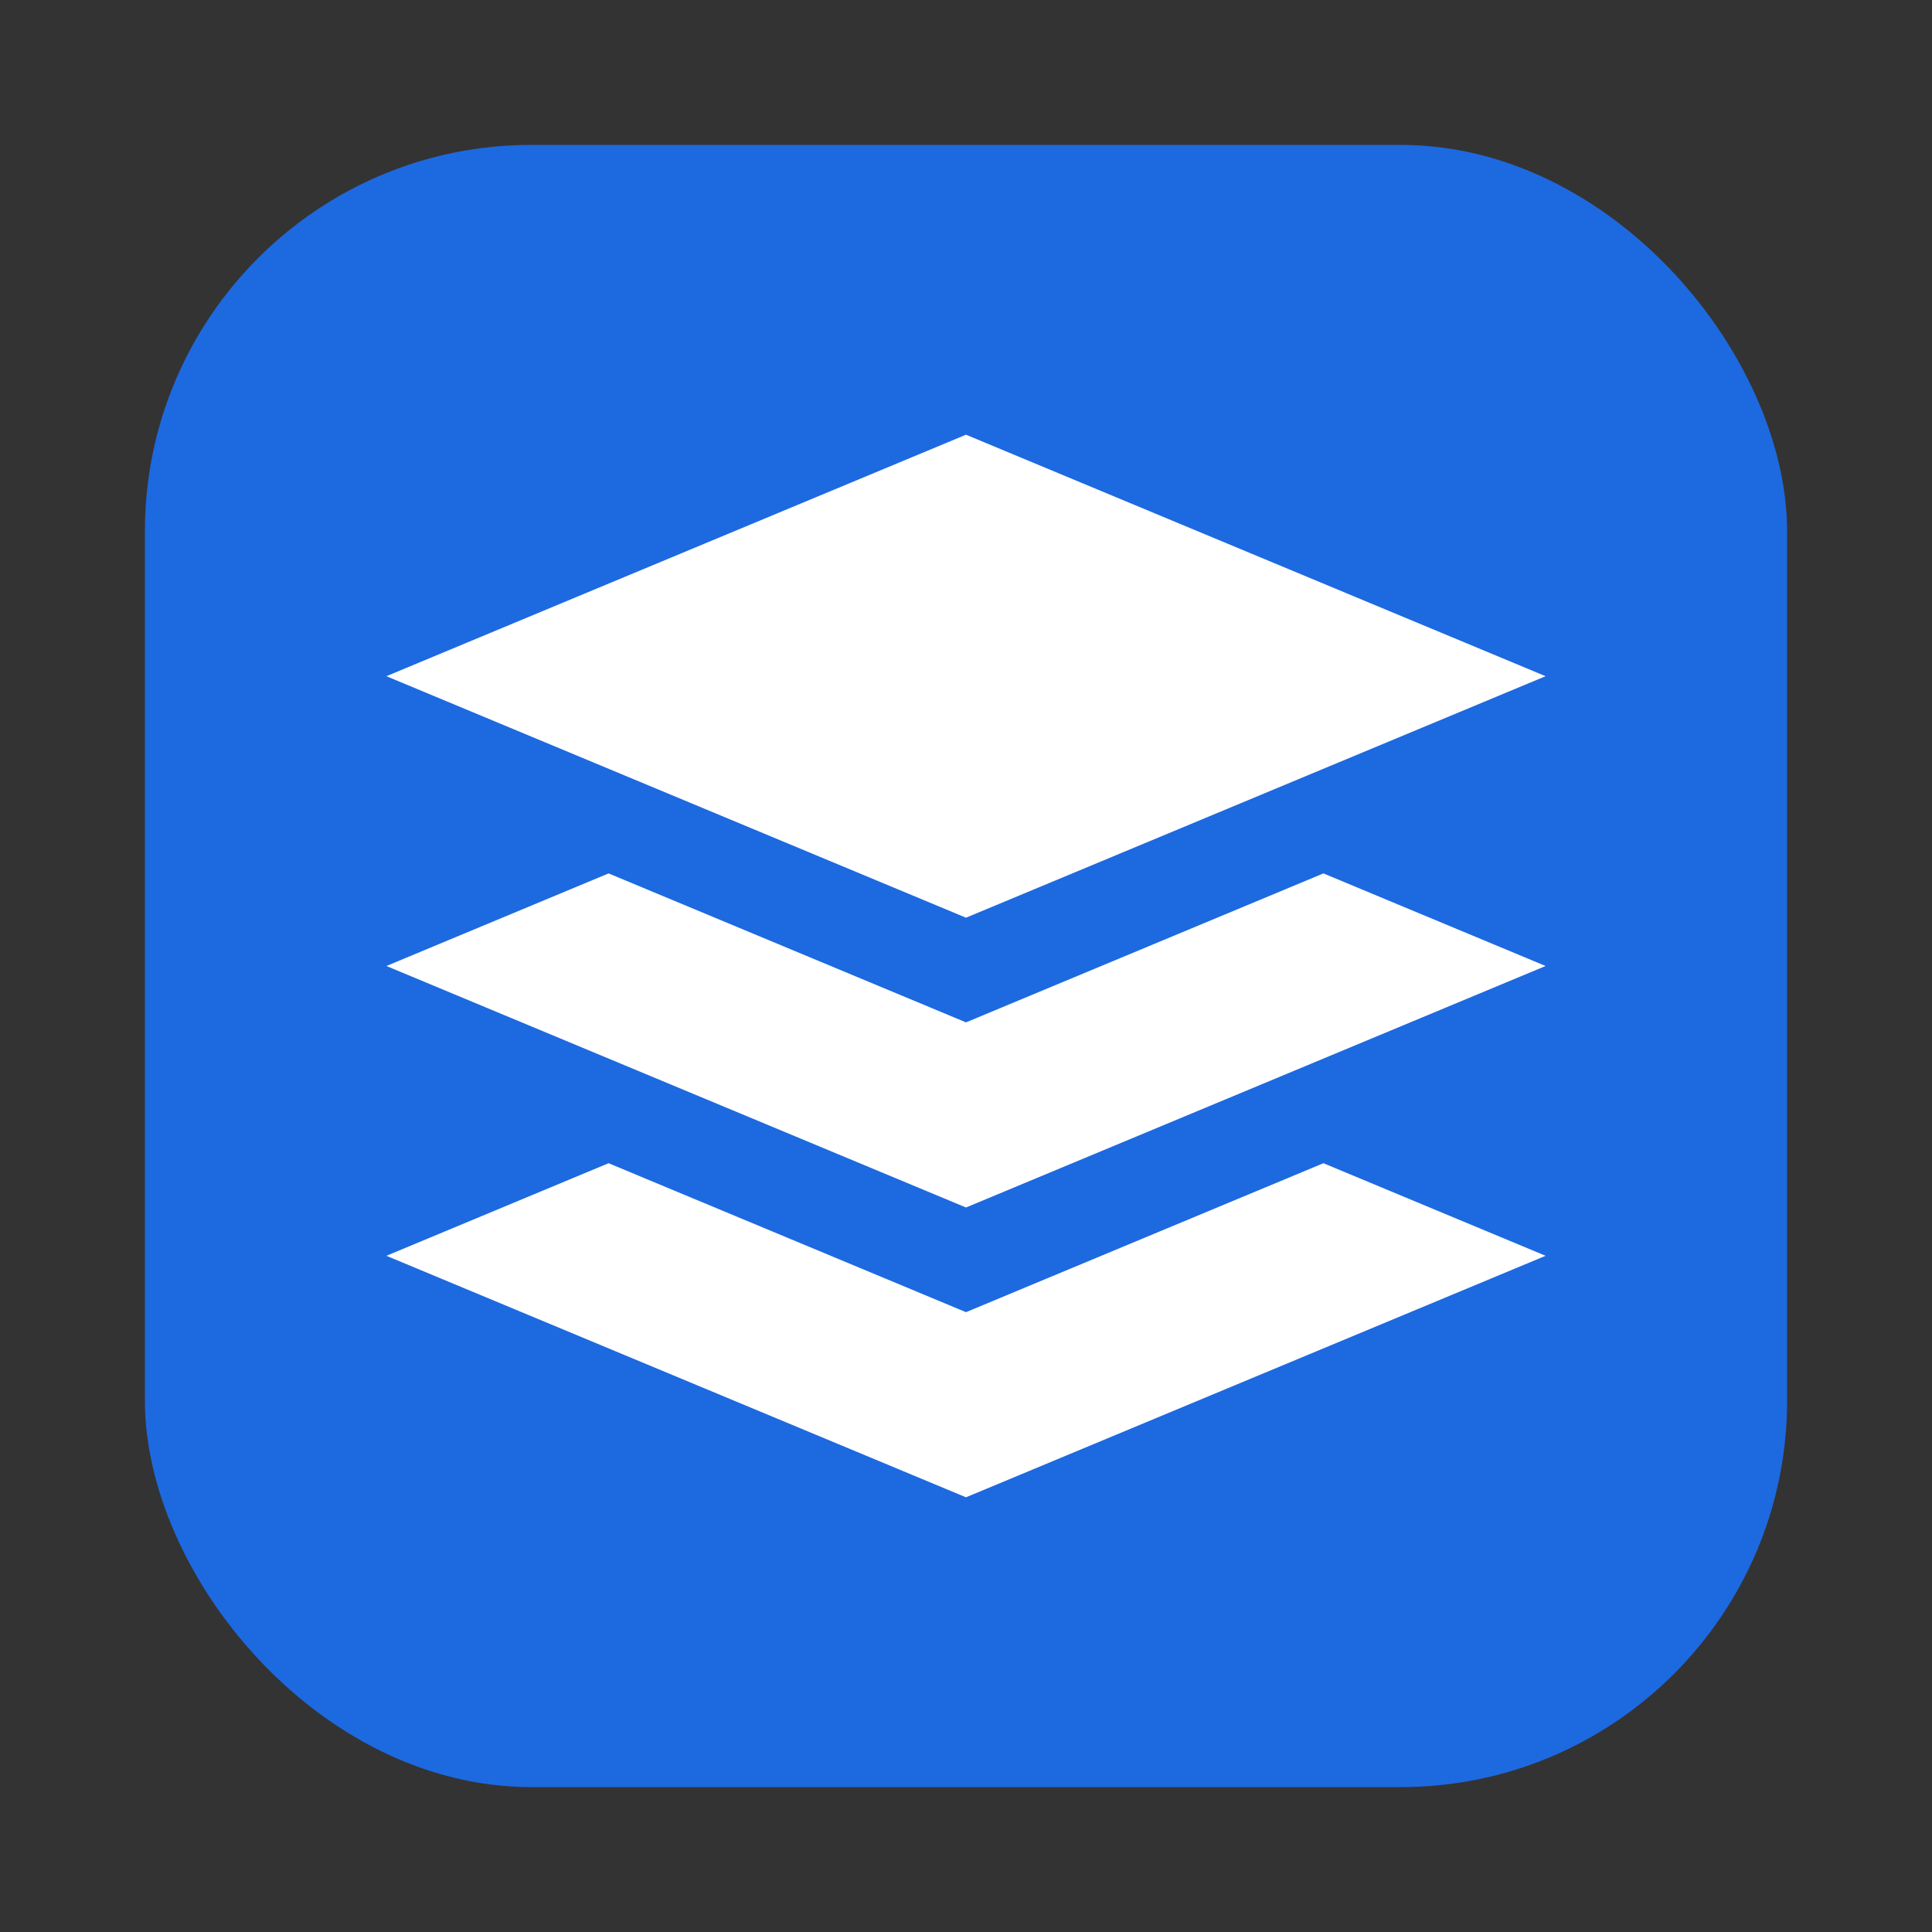 <svg xmlns="http://www.w3.org/2000/svg" xmlns:xlink="http://www.w3.org/1999/xlink" width="40" height="40" viewBox="0 0 40 40">
  <rect x="0" y="0" width="40" height="40" fill="#333333" stroke="none"/>
  <defs>
    <clipPath id="clip-layer_lock-click">
      <rect width="40" height="40"/>
    </clipPath>
  </defs>
  <g id="layer_lock-click" clip-path="url(#clip-layer_lock-click)">
    <g id="icon-层数锁定" transform="translate(3 3)">
      <rect id="矩形_574" data-name="矩形 574" width="34" height="34" rx="8" fill="#1d69e0"/>
      <g id="组_2045" data-name="组 2045" transform="translate(107 -93)">
        <path id="路径_1713" data-name="路径 1713" d="M-90,109l-12-5,12-5,12,5Z" fill="#fff"/>
        <path id="路径_1714" data-name="路径 1714" d="M-90,111.167l-7.4-3.084L-102,110l12,5,12-5-4.6-1.917Z" fill="#fff"/>
        <path id="路径_1715" data-name="路径 1715" d="M-90,117.167l-7.4-3.084L-102,116l12,5,12-5-4.6-1.917Z" fill="#fff"/>
      </g>
    </g>
  </g>
</svg>
